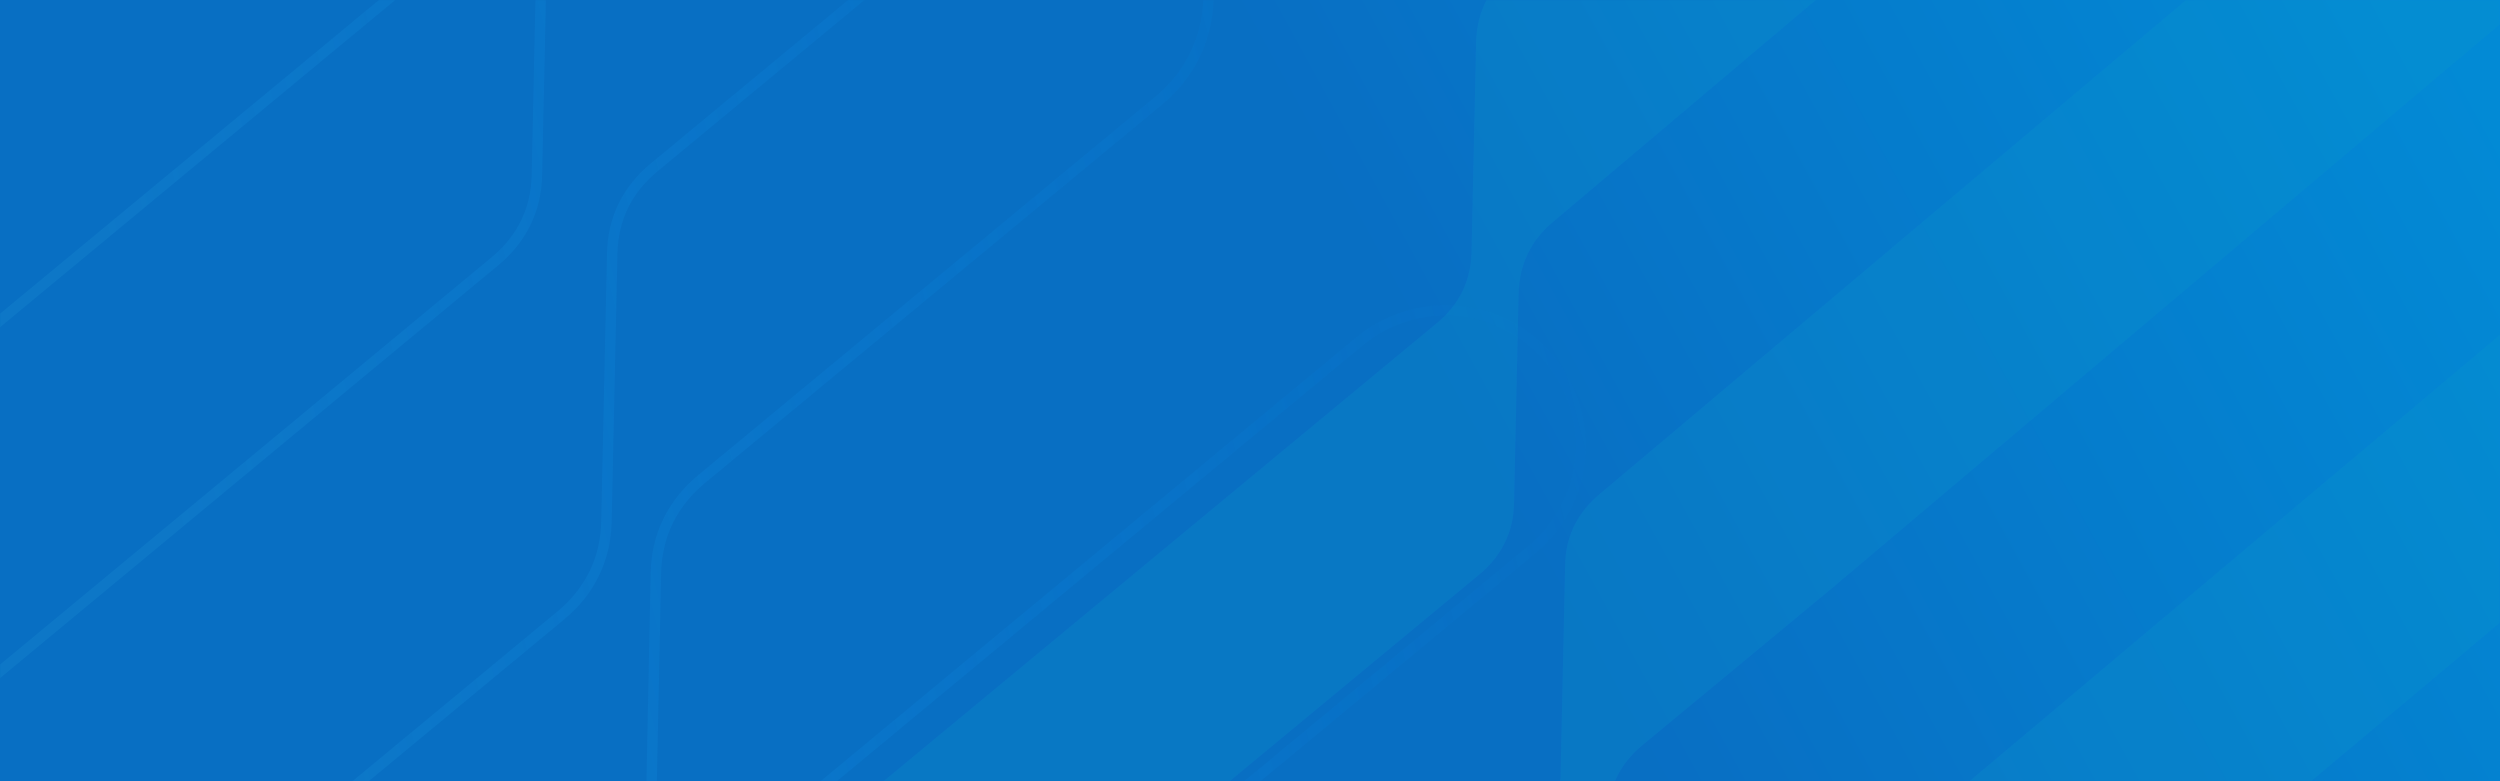 <svg width="1440" height="450" viewBox="0 0 1440 450" fill="none" xmlns="http://www.w3.org/2000/svg"><path fill="#0038C7" d="M0 0h1440v450H0z"/><path fill="url(#a)" fill-opacity=".75" d="M0 0h1440v450H0z"/><mask id="c" maskUnits="userSpaceOnUse" x="0" y="0" width="1440" height="450"><path fill="url(#b)" d="M0 0h1440v450H0z"/></mask><g mask="url(#c)"><path opacity=".3" d="M161.087 691.084l-.177-.214-2.31 1.913c-33.212 27.499-82.201 22.909-109.672-10.268-27.47-33.177-22.841-82.163 10.37-109.662l240.758-199.345 23.133-19.154c16.734-13.856 25.742-32.625 26.117-54.002v-.004l3.331-154.249.001-.008c.378-19.999 8.539-36.738 24.158-49.67L568.502-62.312c33.212-27.499 82.202-22.908 109.672 10.268 27.47 33.177 22.841 82.163-10.37 109.662L543.355 160.661l-75.183 62.252-64.045 53.028c-16.72 13.844-25.918 32.393-26.331 54.179l-3.154 154.471v.005c-.379 20.004-8.545 36.742-23.944 49.493L161.087 691.084zm151.496-744.55l-.001.009v.009l-3.331 154.262-.001.008c-.378 19.992-8.748 36.911-24.158 49.67l-.668.553-.667.553-.668.553-.668.553-.667.552-.668.553-.668.553-.667.553-.668.553-.668.552-.667.553-.668.553-.667.553-.668.553-.668.552-.667.553-.668.553-.668.553-.667.553-.668.552-.667.553-.668.553-.668.553-.667.552-.668.553-.667.553-.668.553-.667.552-.668.553-.668.553-.667.552-.668.553-.667.553-.668.553-.667.552-.668.553-.667.553-.668.552-.667.553-.668.553-.667.553-.668.552-.667.553-.668.553-.667.552-.668.553-.667.553-.668.552-.667.553-.668.553-.667.552-.668.553-.667.553-.668.552-.667.553-.668.553-.667.552-.667.553-.668.552-.667.553-.668.553-.667.552-.668.553-.667.553-.667.552-.668.553-.667.552-.668.553-.667.553-.667.552-.668.553-.667.552-.668.553-.667.553-.667.552-.668.553-.667.552-.668.553-.667.553-.667.552-.668.553-.667.552-.667.553-.668.552-.667.553-.667.552-.668.553-.667.553-.667.552-.668.553-.667.552-.667.553-.668.552-.667.553-.667.552-.668.553-.667.552-.667.553-.668.552-.667.553-.667.552-.667.553-.668.552-.667.553-.667.553-.668.552-.667.552-.667.553-.667.552-.668.553-.667.552-.667.553-.667.552-.668.553-.667.552-.667.553-.668.552-.667.553-.667.552-.667.553-.668.552-.667.553-.667.552-.667.553-.667.552-.668.553-.667.552-.667.553-.667.552-.668.552-.667.553-.667.552-.667.553-.667.552-.668.553-.667.552-.667.553-.667.552-.667.552-.668.553-.667.552-.667.553-.667.552-.667.553-.668.552-.667.552-.667.553-.667.552-.667.553-.667.552-.668.552-.667.553-.667.552-.667.553-.667.552-.667.553-.668.552-.667.552-.667.553-.667.552-.667.553-.667.552-.668.552-.667.553-.667.552-.667.552-.667.553-.667.552-.667.553-.668.552-.667.552-.667.553-.667.552-.667.553-.667.552-.667.552-.667.553-.668.552-.667.552-.667.553-.667.552-.667.553-.667.552-.667.552-.667.553-.668.552-.667.552-.667.553-.667.552-.667.552-.667.553-.667.552-.667.552-.667.553-.667.552-.668.553-.667.552-.667.552-.667.553-.667.552-.667.552-.667.553-.667.552-.667.552-.667.553-.668.552-.667.552-.667.553-.667.552-.667.552-.667.553-.667.552-.667.552-.667.553-.667.552-.667.552-.667.553-.668.552-.667.552-.667.553-.667.552-.667.552-.667.553-.667.552-.667.552-.667.553-.667.552-.667.552-.667.553-.667.552-.668.552-.667.553-.667.552-.667.552-.667.553-.667.552-.667.552-.667.553-.667.552-.667.552-.667.553-.667.552-.667.552-.667.553-.667.552-.668.552-.667.553-.667.552-.667.552-.667.553-.667.552-.667.552-.667.553-.667.552-.667.552-.667.553-.667.552-.667.552-.667.553-.667.552-.668.552-.667.553-.667.552-.667.552-.667.553-.667.552-.667.552-.667.553-.667.552-.667.552-.667.552-.667.553-.667.552-.667.552-.667.553-.668.552-.667.552-.667.553-.667.552-.667.552-.667.553-.667.552-.667.552-.667.553-.667.552-.667.552-.667.553-.667.552-.668.552-.667.553-.667.552-.667.552-.667.553-.667.552-.667.552-.667.553-.667.552-.667.552-.667.553-.667.552-.668.552-.667.553-.667.552-.667.552-.667.553-.667.552-.667.552-.667.553-.667.552-.667.553-.667.552-.668.552-.667.553-.667.552-.667.552-.667.553-.667.552-.667.552-.667.553-.667.552-.667.552-.667.553-.668.552-.667.553-.667.552-.667.552-.667.553-.667.552-.667.552-.667.553-.668.552-.667.552-.667.553-.667.552-.667.553-.667.552-.667.552-.667.553-.668.552-.667.552-.667.553-.667.552-.667.553-.667.552-.667.552-.668.553-.667.552-.667.553-.667.552-.667.552-.667.553-.667.552-.667.552-.668.553-.667.552-.667.553-.667.552-.667.553-.667.552-.668.552-.667.553-.667.552-.667.553-.667.552-.667.552-.668.553-.667.552-.667.553-.667.552-.667.553-.668.552-.667.552-.667.553-.667.552-.667.553-.668.552-.667.553-.667.552-.667.552-.668.553-.667.552-.667.553-.667.552-.667.553-.668.552-.667.553-.667.552-.667.553-.668.552-.667.552-.667.553-.667.552-.667.553-.668.552-.667.553-.667.552-.667.553-.668.552-.667.553-.667.552-.668.553-.667.552-.667.553-.667.552-.668.553-.667.552-.667.553-.667.552-.668.553-.667.552-.667.553-.668.552-.667.553-.667.552-.668.553-.667.552-.667.553-.667.552-.668.553-.667.552-.667.553-.668.553-.667.552-.667.553-.668.552-.667.553-.667.552-.668.553-.667.552-.667.553-.668.553-.667.552-.668.553-.667.552-.667.553-.668.552-.667.553-.667.553-.668.552-.667.553-.668.552-.667.553-.667.553-.668.552-.667.553-.668.552-.667.553-.667.553-.668.552-.667.553-.668.552-.667.553-.668.553-.667.552-.668.553-.667.553-.667.552-.668.553-.667.553-.668.552-.667.553-.668.553-.667.552-.668.553-.667.553-.668.552-.667.553-.668.553-.667.552-.668.553-.667.553-.668.552-.667.553-.668.553-.667.552-.668.553-.667.553-.668.553-.667.552-.668.553-.667.553-.668.552-.667.553-.668.553-.668.553-.667.552-.668.553-.667.553-.668.553-.667.552-.668.553-.668.553-.667.553-.668.552-.668.553-.667.553-.668.553-.667.553-.668.552-.668.553-.667.553-.668.553-.668.553-.667.552-.668.553-.668.553-.667.553-.668.553-.668.553-.667.552-.668.553-.668.553c-33.211 27.499-82.201 22.908-109.671-10.268-27.47-33.177-22.841-82.163 10.37-109.662l.214-.178 413.615-342.47c16.734-13.854 25.742-32.624 26.117-54v-.004l3.331-154.232v-.011c.552-19.816 8.771-36.944 24.159-49.686l41.983-34.761c33.211-27.499 82.201-22.908 109.671 10.269 27.47 33.177 22.841 82.163-10.37 109.661l-113.953 94.353c-16.739 13.859-25.734 32.623-26.33 54.151zM417.497 529.23v-.008c.379-19.998 8.539-36.737 24.159-49.67l.667-.553.668-.553.668-.552.667-.553.668-.553.668-.553.667-.553.668-.553.668-.552.667-.553.668-.553.667-.553.668-.553.668-.552.667-.553.668-.553.668-.553.667-.552.668-.553.667-.553.668-.553.668-.553.667-.552.668-.553.667-.553.668-.553.668-.552.667-.553.668-.553.667-.553.668-.552.667-.553.668-.553.667-.552.668-.553.667-.553.668-.553.668-.552.667-.553.668-.553.667-.552.668-.553.667-.553.668-.552.667-.553.668-.553.667-.552.668-.553.667-.553.667-.552.668-.553.667-.553.668-.552.667-.553.668-.553.667-.552.668-.553.667-.553.668-.552.667-.553.667-.552.668-.553.667-.553.668-.552.667-.553.668-.553.667-.552.667-.553.668-.552.667-.553.668-.553.667-.552.667-.553.668-.552.667-.553.667-.553.668-.552.667-.553.668-.552.667-.553.667-.552.668-.553.667-.553.667-.552.668-.553.667-.552.667-.553.668-.552.667-.553.667-.552.668-.553.667-.552.667-.553.668-.553.667-.552.667-.553.668-.552.667-.553.667-.552.668-.553.667-.552.667-.553.667-.552.668-.553.667-.552.667-.553.668-.552.667-.553.667-.552.667-.553.668-.552.667-.553.667-.552.667-.553.668-.552.667-.553.667-.552.667-.553.668-.552.667-.553.667-.552.667-.553.668-.552.667-.552.667-.553.667-.552.668-.553.667-.552.667-.553.667-.552.667-.553.668-.552.667-.553.667-.552.667-.552.667-.553.668-.552.667-.553.667-.552.667-.553.668-.552.667-.552.667-.553.667-.552.667-.553.667-.552.668-.553.667-.552.667-.552.667-.553.667-.552.667-.553.668-.552.667-.552.667-.553.667-.552.667-.553.667-.552.668-.552.667-.553.667-.552.667-.553.667-.552.667-.552.668-.553.667-.552.667-.553.667-.552.667-.552.667-.553.667-.552.667-.553.668-.552.667-.552.667-.553.667-.552.667-.552.667-.553.667-.552.668-.553.667-.552.667-.552.667-.553.667-.552.667-.552.667-.553.667-.552.667-.552.668-.553.667-.552.667-.553.667-.552.667-.552.667-.553.667-.552.667-.552.667-.553.667-.552.668-.552.667-.553.667-.552.667-.552.667-.553.667-.552.667-.552.667-.553.667-.552.667-.553.667-.552.668-.552.667-.553.667-.552.667-.552.667-.553.667-.552.667-.552.667-.553.667-.552.667-.552.667-.553.667-.552.668-.552.667-.553.667-.552.667-.552.667-.553.667-.552.667-.552.667-.553.667-.552.667-.552.667-.553.667-.552.667-.552.667-.553.668-.552.667-.552.667-.553.667-.552.667-.552.667-.553.667-.552.667-.552.667-.552.667-.553.667-.552.667-.552.667-.553.667-.552.668-.552.667-.553.667-.552.667-.552.667-.553.667-.552.667-.552.667-.553.667-.552.667-.552.667-.553.667-.552.667-.552.667-.553.667-.552.667-.552.668-.553.667-.552.667-.552.667-.553.667-.552.667-.552.667-.553.667-.552.667-.552.667-.553.667-.552.667-.552.667-.553.667-.552.668-.552.667-.553.667-.552.667-.552.667-.553.667-.552.667-.552.667-.553.667-.552.667-.552.667-.553.667-.552.667-.552.668-.553.667-.552.667-.552.667-.553.667-.552.667-.552.667-.553.667-.552.667-.552.667-.553.667-.552.667-.552.667-.553.668-.552.667-.552.667-.553.667-.552.667-.552.667-.553.667-.552.667-.552.667-.553.667-.552.668-.552.667-.553.667-.552.667-.552.667-.553.667-.552.667-.553.667-.552.667-.552.667-.553.668-.552.667-.552.667-.553.667-.552.667-.552.667-.553.667-.552.667-.553.668-.552.667-.552.667-.553.667-.552.667-.552.667-.553.667-.552.667-.553.668-.552.667-.552.667-.553.667-.552.667-.553.667-.552.667-.552.668-.553.667-.552.667-.552.667-.553.667-.552.667-.553.667-.552.668-.552.667-.553.667-.552.667-.553.667-.552.667-.553.668-.552.667-.552.667-.553.667-.552.667-.553.668-.552.667-.552.667-.553.667-.552.667-.553.667-.552.668-.553.667-.552.667-.552.667-.553.668-.552.667-.553.667-.552.667-.553.667-.552.668-.553.667-.552.667-.552.667-.553.667-.552.668-.553.667-.552.667-.553.667-.552.668-.553.667-.552.667-.553.667-.552.668-.553.667-.552.667-.553.667-.552.668-.553.667-.552.667-.552.667-.553.668-.552.667-.553.667-.552.668-.553.667-.552.667-.553.667-.552.668-.553.667-.553.667-.552.668-.553.667-.552.667-.553.668-.552.667-.553.667-.552.667-.553.668-.552.667-.553.667-.552.668-.553.667-.552.667-.553.668-.553.667-.552.667-.553.668-.552.667-.553.667-.552.668-.553.667-.552.668-.553.667-.553.667-.552.668-.553.667-.552.667-.553.668-.553.667-.552.668-.553.667-.552.667-.553.668-.553.667-.552.668-.553.667-.552.668-.553.667-.553.667-.552.668-.553.667-.553.668-.552.667-.553.668-.552.667-.553.667-.553.668-.552.667-.553.668-.553.667-.552.668-.553.667-.553.668-.552.667-.553.668-.553.667-.552.668-.553.667-.553.668-.552.667-.553.668-.553.667-.552.668-.553.667-.553.668-.553.667-.552.668-.553.668-.553.667-.552.668-.553.667-.553.668-.553.667-.552.668-.553.667-.553.668-.553.668-.552.667-.553.668-.553.667-.553.668-.552.668-.553.667-.553.668-.553.667-.553.668-.552.668-.553.667-.553.668-.553.668-.553.667-.552.668-.553.668-.553.667-.553.668-.553.668-.552.667-.553.668-.553.668-.553.667-.553c33.212-27.499 82.201-22.908 109.671 10.269 27.471 33.177 22.842 82.163-10.37 109.661l-.214.178L468.772 659.25c-16.71 13.837-25.922 32.386-26.117 54.013v.019l-3.33 154.205-.001.01c-.551 19.816-8.77 36.945-24.158 49.687l-41.983 34.761c-33.211 27.499-82.201 22.908-109.671-10.268-27.47-33.177-22.842-82.163 10.37-109.662l114.167-94.53c16.735-13.856 25.743-32.627 26.117-54.005l3.331-154.25z" stroke="url(#d)" stroke-width="6"/><g style="mix-blend-mode:multiply" opacity=".2"><path d="M752.802 757.141c-27.114 22.451-67.119 18.704-89.549-8.386-22.43-27.089-18.648-67.091 8.466-89.541l189.293-156.733 18.188-15.059c12.631-10.459 19.398-24.57 19.68-40.686l2.619-121.286c.311-16.424 7.049-30.228 19.849-40.825l562.222-473.807c27.11-22.45 67.12-18.704 89.55 8.386 22.43 27.09 18.64 67.091-8.47 89.541l-509.34 430.022-59.111 48.944-50.354 41.693c-12.631 10.459-19.538 24.402-19.849 40.825l-2.48 121.455c-.311 16.424-7.049 30.227-19.679 40.686L752.941 757.31l-.139-.169zM870.074-16.944l444.496-376.337c27.12-22.45 67.12-18.704 89.55 8.386 22.43 27.09 18.65 67.091-8.46 89.541L894.571 127.835c-12.631 10.458-19.398 24.57-19.848 40.825l-2.62 121.287c-.311 16.423-7.217 30.366-19.848 40.825l-268.614 222.41c-27.114 22.45-67.118 18.704-89.549-8.386-22.43-27.09-18.648-67.091 8.466-89.542l.169-.139 325.2-269.262c12.63-10.459 19.397-24.57 19.679-40.686l2.62-121.287c.45-16.255 7.217-30.366 19.848-40.824zm84.45 950.517l-33.008 27.331c-27.114 22.45-67.119 18.704-89.549-8.386-22.43-27.09-18.648-67.091 8.466-89.541l89.762-74.323c12.631-10.458 19.398-24.569 19.68-40.685l2.619-121.287c.311-16.423 7.049-30.227 19.849-40.825 89.597-74.183 590.507-497.233 680.107-571.416 27.11-22.45 67.12-18.704 89.55 8.386 22.43 27.09 18.65 67.091-8.47 89.541l-.17.14-736.689 618.268c-12.63 10.459-19.537 24.402-19.679 40.686l-2.62 121.286c-.45 16.256-7.217 30.367-19.848 40.825z" fill="#0672DD"/><path d="M752.802 757.141c-27.114 22.451-67.119 18.704-89.549-8.386-22.43-27.089-18.648-67.091 8.466-89.541l189.293-156.733 18.188-15.059c12.631-10.459 19.398-24.57 19.68-40.686l2.619-121.286c.311-16.424 7.049-30.228 19.849-40.825l562.222-473.807c27.11-22.45 67.12-18.704 89.55 8.386 22.43 27.09 18.64 67.091-8.47 89.541l-509.34 430.022-59.111 48.944-50.354 41.693c-12.631 10.459-19.538 24.402-19.849 40.825l-2.48 121.455c-.311 16.424-7.049 30.227-19.679 40.686L752.941 757.31l-.139-.169zM870.074-16.944l444.496-376.337c27.12-22.45 67.12-18.704 89.55 8.386 22.43 27.09 18.65 67.091-8.46 89.541L894.571 127.835c-12.631 10.458-19.398 24.57-19.848 40.825l-2.62 121.287c-.311 16.423-7.217 30.366-19.848 40.825l-268.614 222.41c-27.114 22.45-67.118 18.704-89.549-8.386-22.43-27.09-18.648-67.091 8.466-89.542l.169-.139 325.2-269.262c12.63-10.459 19.397-24.57 19.679-40.686l2.62-121.287c.45-16.255 7.217-30.366 19.848-40.824zm84.45 950.517l-33.008 27.331c-27.114 22.45-67.119 18.704-89.549-8.386-22.43-27.09-18.648-67.091 8.466-89.541l89.762-74.323c12.631-10.458 19.398-24.569 19.68-40.685l2.619-121.287c.311-16.423 7.049-30.227 19.849-40.825 89.597-74.183 590.507-497.233 680.107-571.416 27.11-22.45 67.12-18.704 89.55 8.386 22.43 27.09 18.65 67.091-8.47 89.541l-.17.14-736.689 618.268c-12.63 10.459-19.537 24.402-19.679 40.686l-2.62 121.286c-.45 16.256-7.217 30.367-19.848 40.825z" fill="#0B9CC7"/></g></g><defs><linearGradient id="a" x1="106" y1="364.5" x2="1266.93" y2="-270.773" gradientUnits="userSpaceOnUse"><stop offset=".536" stop-color="#0B81C2"/><stop offset="1" stop-color="#03A6DA"/></linearGradient><linearGradient id="b" y1="616.133" x2="798.346" y2="-598.141" gradientUnits="userSpaceOnUse"><stop stop-color="#326BFF"/><stop offset="1" stop-color="#05FF00"/></linearGradient><linearGradient id="d" x1="83" y1="212" x2="889" y2="8" gradientUnits="userSpaceOnUse"><stop stop-color="#178BD3"/><stop offset="1" stop-color="#0094FF" stop-opacity="0"/></linearGradient></defs></svg>